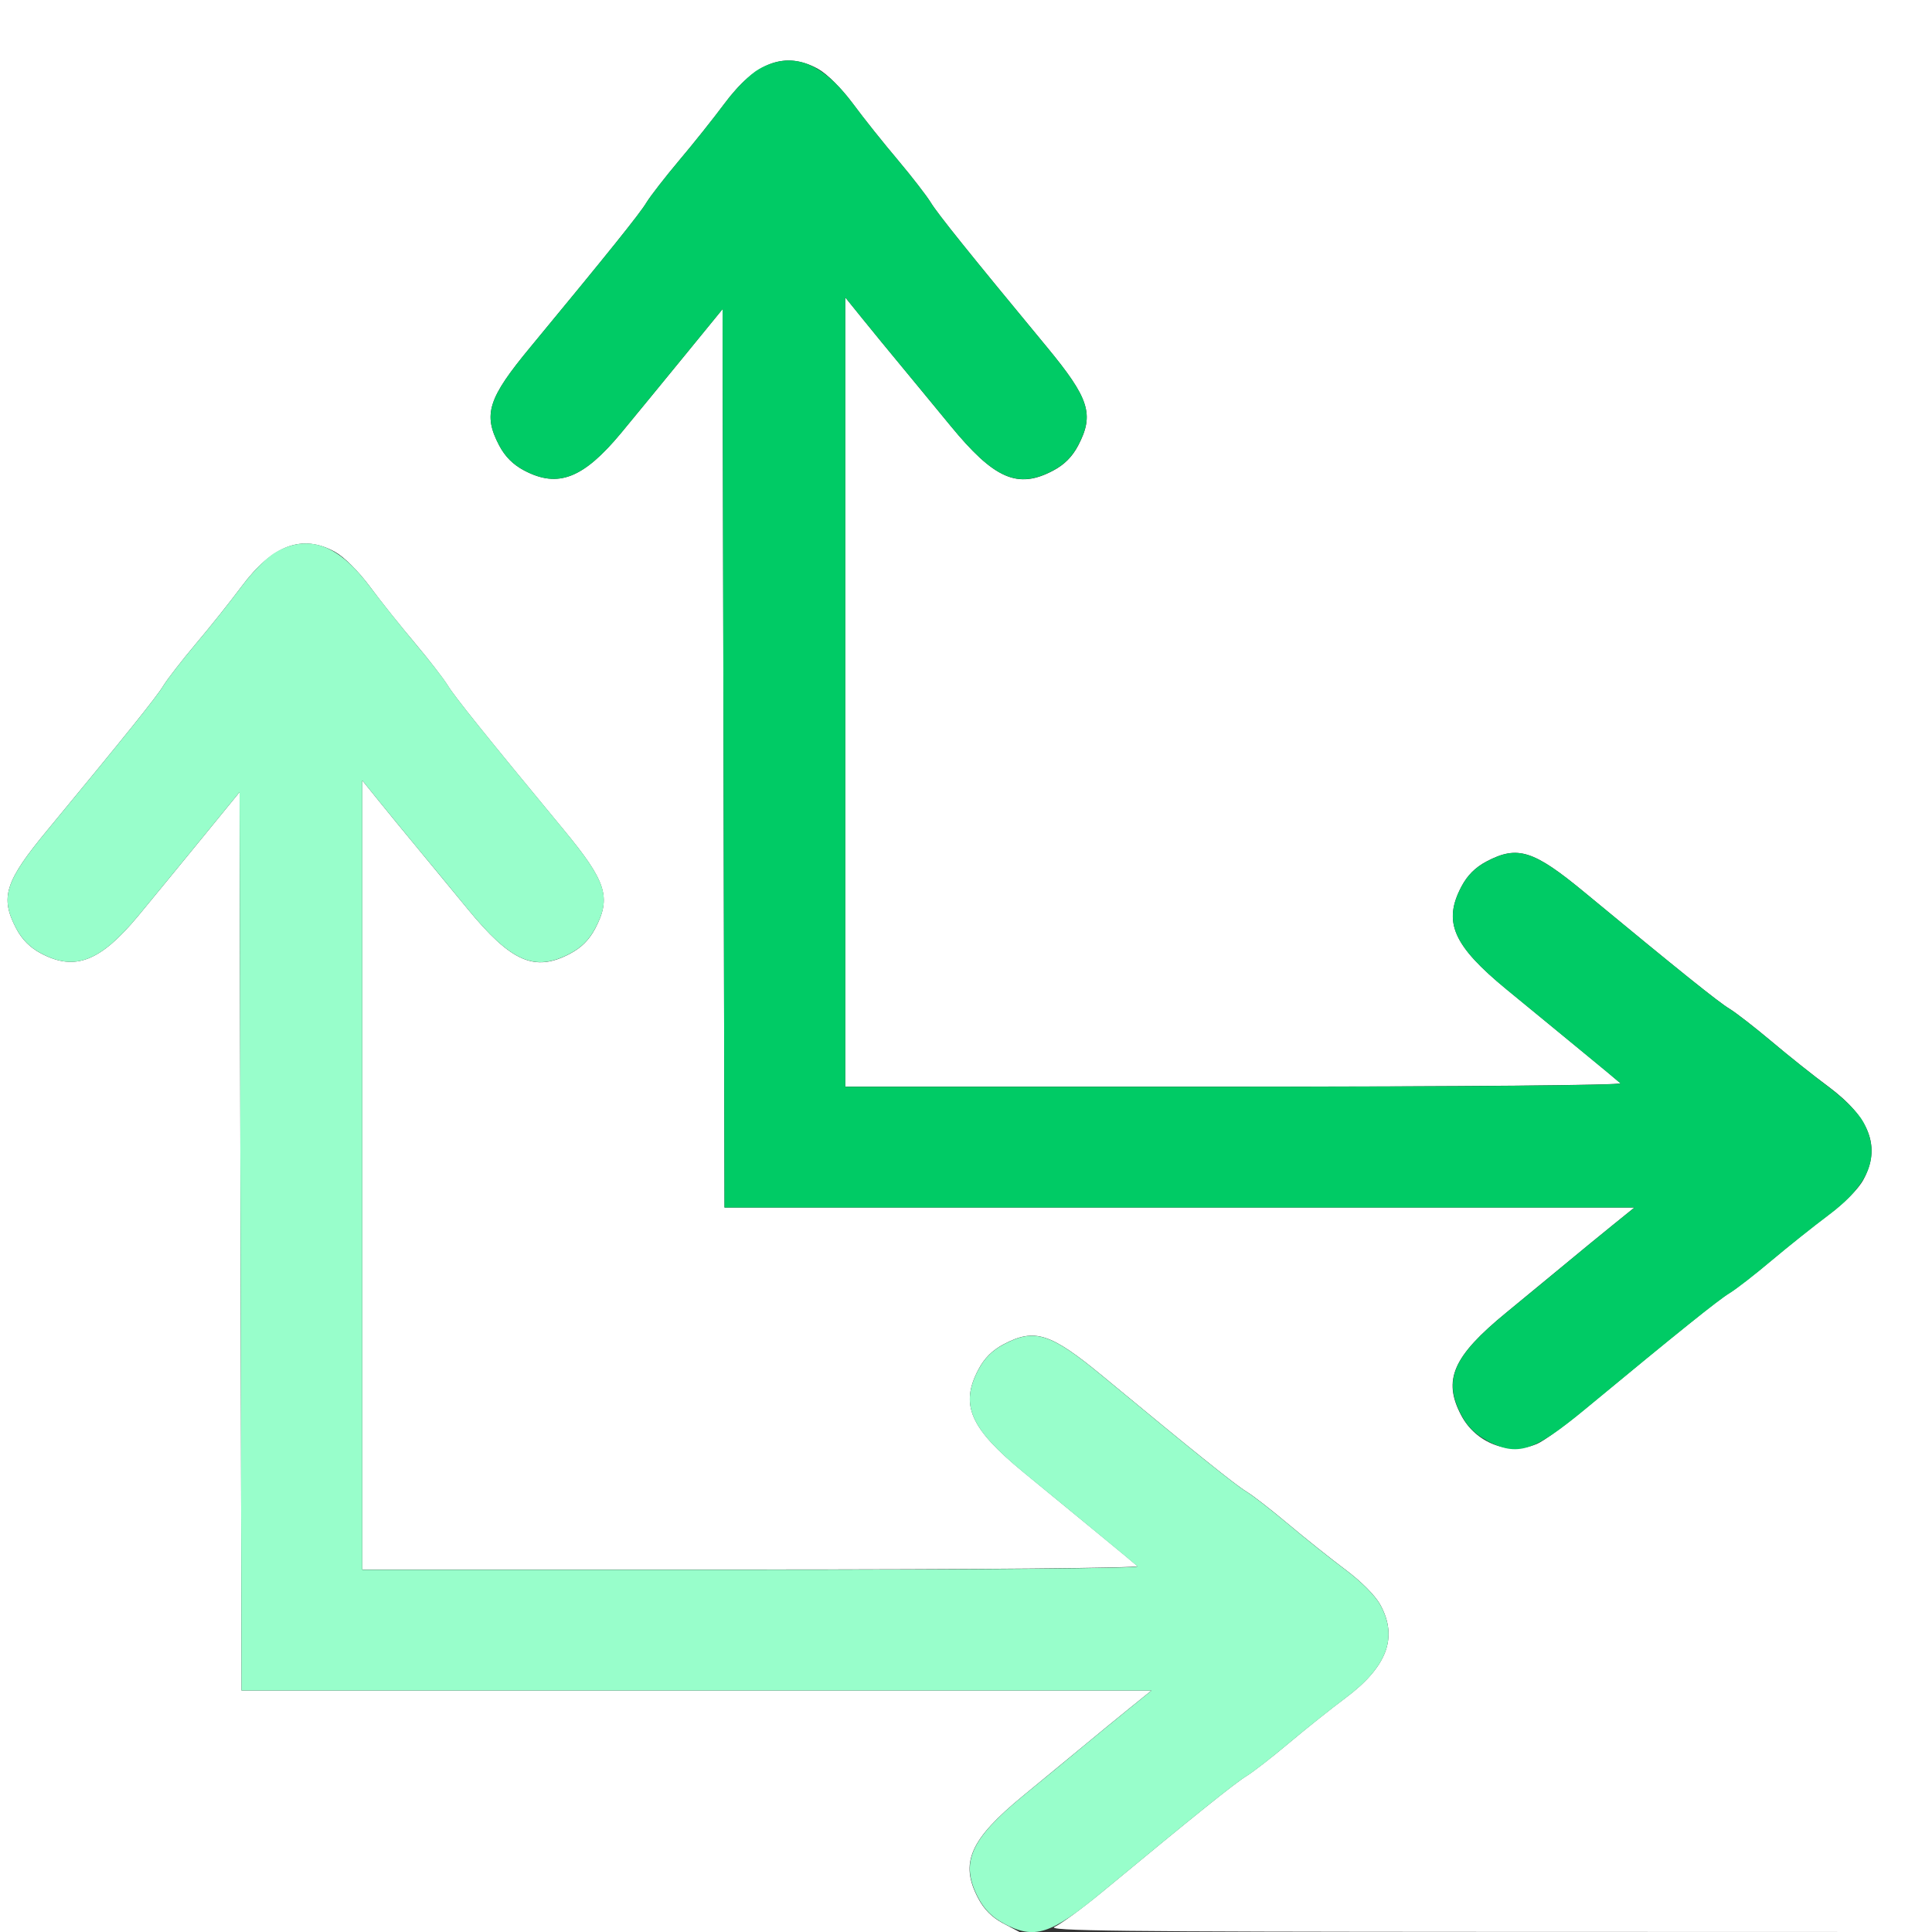 <?xml version="1.0" encoding="UTF-8" standalone="no"?>
<!-- Created with Inkscape (http://www.inkscape.org/) -->

<svg
   xmlns:dc="http://purl.org/dc/elements/1.1/"
   xmlns:cc="http://creativecommons.org/ns#"
   xmlns:rdf="http://www.w3.org/1999/02/22-rdf-syntax-ns#"
   xmlns:svg="http://www.w3.org/2000/svg"
   xmlns="http://www.w3.org/2000/svg"
   xmlns:sodipodi="http://sodipodi.sourceforge.net/DTD/sodipodi-0.dtd"
   xmlns:inkscape="http://www.inkscape.org/namespaces/inkscape"
   version="1.1"
   id="svg2"
   width="16"
   height="16"
   viewBox="0 0 16 16"
   sodipodi:docname="CON_LOCLIKE.svg"
   inkscape:version="0.92.4 (5da689c313, 2019-01-14)">
  <rect x="0" y="0" width="16" height="16" fill="#333333" stroke="none"/>
  <defs
     id="defs6" />
  <sodipodi:namedview
     pagecolor="#ffffff"
     bordercolor="#666666"
     borderopacity="1"
     objecttolerance="10"
     gridtolerance="10"
     guidetolerance="10"
     inkscape:pageopacity="0"
     inkscape:pageshadow="2"
     inkscape:window-width="1106"
     inkscape:window-height="955"
     id="namedview4"
     showgrid="false"
     fit-margin-top="0"
     fit-margin-left="0"
     fit-margin-right="0"
     fit-margin-bottom="0"
     inkscape:zoom="16.838623"
     inkscape:cx="0.56417922"
     inkscape:cy="3.2662998"
     inkscape:window-x="0"
     inkscape:window-y="0"
     inkscape:window-maximized="0"
     inkscape:current-layer="svg2" />
  <g
     id="CON_LOCLIKE">
    <path
       style="fill:#ffffff;stroke-width:0.031"
       d="M 0,8 V 0 h 8 8 v 8 8 l -3.68,-0.001 c -3.062,-10e-4 -3.664,-0.008 -3.586,-0.042 0.052,-0.023 0.228,-0.152 0.393,-0.288 0.776,-0.642 1.105,-0.906 1.196,-0.961 0.054,-0.033 0.211,-0.155 0.349,-0.271 0.138,-0.116 0.348,-0.284 0.469,-0.374 0.347,-0.259 0.439,-0.504 0.289,-0.775 -0.042,-0.076 -0.159,-0.193 -0.289,-0.29 -0.12,-0.09 -0.331,-0.258 -0.469,-0.374 -0.138,-0.116 -0.294,-0.238 -0.349,-0.271 -0.091,-0.055 -0.42,-0.319 -1.196,-0.961 -0.428,-0.353 -0.559,-0.395 -0.816,-0.259 -0.093,0.049 -0.159,0.115 -0.208,0.208 -0.155,0.293 -0.069,0.488 0.373,0.851 0.174,0.143 0.451,0.37 0.615,0.505 0.165,0.135 0.313,0.258 0.329,0.273 0.017,0.016 -1.303,0.028 -3.195,0.028 H 3 V 9.732 6.463 l 0.148,0.183 c 0.081,0.1 0.218,0.268 0.305,0.372 0.086,0.104 0.274,0.332 0.417,0.506 0.363,0.443 0.558,0.529 0.851,0.374 0.093,-0.049 0.159,-0.115 0.208,-0.208 C 5.064,7.432 5.022,7.3 4.669,6.873 4.027,6.097 3.763,5.768 3.708,5.677 3.675,5.623 3.554,5.466 3.438,5.328 3.322,5.191 3.153,4.98 3.064,4.859 2.967,4.729 2.85,4.612 2.774,4.57 2.503,4.421 2.257,4.512 1.999,4.859 1.909,4.98 1.741,5.191 1.625,5.328 1.509,5.466 1.387,5.623 1.354,5.677 1.3,5.768 1.035,6.097 0.394,6.873 0.04,7.3 -0.001,7.432 0.134,7.689 c 0.049,0.093 0.115,0.159 0.208,0.208 C 0.622,8.044 0.831,7.963 1.146,7.583 1.263,7.441 1.5,7.153 1.672,6.942 l 0.312,-0.382 0.008,3.72 0.008,3.72 h 3.768 3.768 l -0.183,0.148 c -0.1,0.081 -0.268,0.218 -0.372,0.305 -0.104,0.086 -0.332,0.274 -0.506,0.417 -0.443,0.363 -0.529,0.558 -0.374,0.851 0.049,0.093 0.115,0.159 0.208,0.208 l 0.136,0.072 H 4.224 0 Z m 12.728,3.958 c 0.055,-0.023 0.235,-0.153 0.399,-0.289 0.776,-0.642 1.105,-0.906 1.196,-0.961 0.054,-0.033 0.211,-0.155 0.349,-0.271 0.138,-0.116 0.348,-0.284 0.469,-0.374 0.13,-0.097 0.247,-0.214 0.289,-0.29 0.15,-0.271 0.058,-0.516 -0.289,-0.775 C 15.02,8.909 14.809,8.741 14.672,8.625 14.534,8.509 14.377,8.387 14.323,8.354 14.232,8.3 13.903,8.035 13.127,7.394 12.7,7.04 12.568,6.999 12.311,7.134 c -0.093,0.049 -0.159,0.115 -0.208,0.208 -0.155,0.293 -0.069,0.488 0.373,0.851 0.174,0.143 0.451,0.37 0.615,0.505 0.165,0.135 0.313,0.258 0.329,0.273 0.017,0.016 -1.303,0.028 -3.195,0.028 H 7 V 5.732 2.463 l 0.148,0.183 c 0.081,0.1 0.218,0.268 0.305,0.372 0.086,0.104 0.274,0.332 0.417,0.506 0.363,0.443 0.558,0.529 0.851,0.374 0.093,-0.049 0.159,-0.115 0.208,-0.208 C 9.064,3.432 9.022,3.3 8.669,2.873 8.027,2.097 7.763,1.768 7.708,1.677 7.675,1.623 7.554,1.466 7.438,1.328 7.322,1.191 7.153,0.98 7.064,0.859 6.967,0.729 6.85,0.612 6.774,0.57 6.503,0.421 6.257,0.512 5.999,0.859 5.909,0.98 5.741,1.191 5.625,1.328 5.509,1.466 5.387,1.623 5.354,1.677 5.3,1.768 5.035,2.097 4.394,2.873 4.04,3.3 3.999,3.432 4.134,3.689 c 0.049,0.093 0.115,0.159 0.208,0.208 C 4.622,4.044 4.831,3.963 5.146,3.583 5.263,3.441 5.5,3.153 5.672,2.942 l 0.312,-0.382 0.008,3.72 0.008,3.72 h 3.768 3.768 l -0.183,0.148 c -0.1,0.081 -0.268,0.218 -0.372,0.305 -0.104,0.086 -0.332,0.274 -0.506,0.417 -0.443,0.363 -0.529,0.558 -0.374,0.851 0.122,0.231 0.394,0.334 0.624,0.238 z"
       id="path823"
       inkscape:connector-curvature="0" />
    <path
       style="fill:#98fecb;stroke-width:0.031;fill-opacity:1"
       d="M 8.311,15.928 C 8.218,15.879 8.152,15.813 8.103,15.72 7.948,15.427 8.034,15.232 8.477,14.869 8.651,14.726 8.879,14.539 8.983,14.452 9.087,14.366 9.254,14.229 9.354,14.148 L 9.537,14 H 5.769 2 l -0.008,-3.72 -0.008,-3.72 -0.312,0.382 C 1.5,7.153 1.263,7.441 1.146,7.583 0.831,7.963 0.622,8.044 0.343,7.897 0.249,7.848 0.184,7.782 0.134,7.689 -0.001,7.432 0.04,7.3 0.394,6.873 1.035,6.097 1.3,5.768 1.354,5.677 1.387,5.623 1.509,5.466 1.625,5.328 1.741,5.191 1.909,4.98 1.999,4.859 2.096,4.729 2.213,4.612 2.289,4.57 c 0.271,-0.15 0.516,-0.058 0.775,0.289 0.09,0.12 0.258,0.331 0.374,0.469 0.116,0.138 0.238,0.294 0.271,0.349 0.055,0.091 0.319,0.42 0.961,1.196 0.353,0.428 0.395,0.559 0.259,0.816 -0.049,0.093 -0.115,0.159 -0.208,0.208 C 4.427,8.052 4.232,7.966 3.869,7.523 3.726,7.349 3.539,7.121 3.452,7.017 3.366,6.913 3.229,6.746 3.148,6.646 L 3,6.463 V 9.732 13 H 6.225 C 8.118,13 9.438,12.988 9.42,12.972 9.404,12.957 9.256,12.834 9.091,12.699 8.927,12.564 8.65,12.336 8.476,12.194 8.034,11.83 7.948,11.635 8.103,11.342 c 0.049,-0.093 0.115,-0.159 0.208,-0.208 0.257,-0.136 0.388,-0.094 0.816,0.259 0.776,0.642 1.105,0.906 1.196,0.961 0.054,0.033 0.211,0.155 0.349,0.271 0.138,0.116 0.348,0.284 0.469,0.374 0.13,0.097 0.247,0.214 0.289,0.29 0.15,0.271 0.058,0.516 -0.289,0.775 -0.12,0.09 -0.331,0.258 -0.469,0.374 -0.138,0.116 -0.294,0.238 -0.349,0.271 -0.091,0.055 -0.42,0.319 -1.196,0.961 -0.428,0.353 -0.559,0.395 -0.816,0.259 z"
       id="path821"
       inkscape:connector-curvature="0" />
    <path
       style="fill:#00cb65;stroke-width:0.031;fill-opacity:1"
       d="m 12.311,11.928 c -0.093,-0.049 -0.159,-0.115 -0.208,-0.208 -0.155,-0.293 -0.07,-0.488 0.374,-0.851 0.174,-0.143 0.402,-0.33 0.506,-0.417 0.104,-0.086 0.271,-0.224 0.372,-0.305 L 13.537,10 H 9.769 6 L 5.992,6.28 5.984,2.56 5.672,2.942 C 5.5,3.153 5.263,3.441 5.146,3.583 4.831,3.963 4.622,4.044 4.343,3.897 4.249,3.848 4.184,3.782 4.134,3.689 3.999,3.432 4.04,3.3 4.394,2.873 5.035,2.097 5.3,1.768 5.354,1.677 5.387,1.623 5.509,1.466 5.625,1.328 5.741,1.191 5.909,0.98 5.999,0.859 6.096,0.729 6.213,0.612 6.289,0.57 6.56,0.421 6.805,0.512 7.064,0.859 7.153,0.98 7.322,1.191 7.438,1.328 7.554,1.466 7.675,1.623 7.708,1.677 c 0.055,0.091 0.319,0.42 0.961,1.196 0.353,0.428 0.395,0.559 0.259,0.816 -0.049,0.093 -0.115,0.159 -0.208,0.208 C 8.427,4.052 8.232,3.966 7.869,3.523 7.726,3.349 7.539,3.121 7.452,3.017 7.366,2.913 7.229,2.746 7.148,2.646 L 7,2.463 V 5.732 9 H 10.225 c 1.893,0 3.213,-0.012 3.195,-0.028 -0.016,-0.015 -0.164,-0.138 -0.329,-0.273 C 12.927,8.564 12.65,8.336 12.476,8.194 12.034,7.83 11.948,7.635 12.103,7.343 c 0.049,-0.093 0.115,-0.159 0.208,-0.208 0.257,-0.136 0.388,-0.094 0.816,0.259 0.776,0.642 1.105,0.906 1.196,0.961 0.054,0.033 0.211,0.155 0.349,0.271 0.138,0.116 0.348,0.284 0.469,0.374 0.13,0.097 0.247,0.214 0.289,0.29 0.15,0.271 0.058,0.516 -0.289,0.775 -0.12,0.09 -0.331,0.258 -0.469,0.374 -0.137,0.116 -0.294,0.238 -0.349,0.271 -0.091,0.055 -0.42,0.319 -1.196,0.961 -0.428,0.353 -0.559,0.395 -0.816,0.259 z"
       id="path819"
       inkscape:connector-curvature="0" />
  </g>
</svg>
